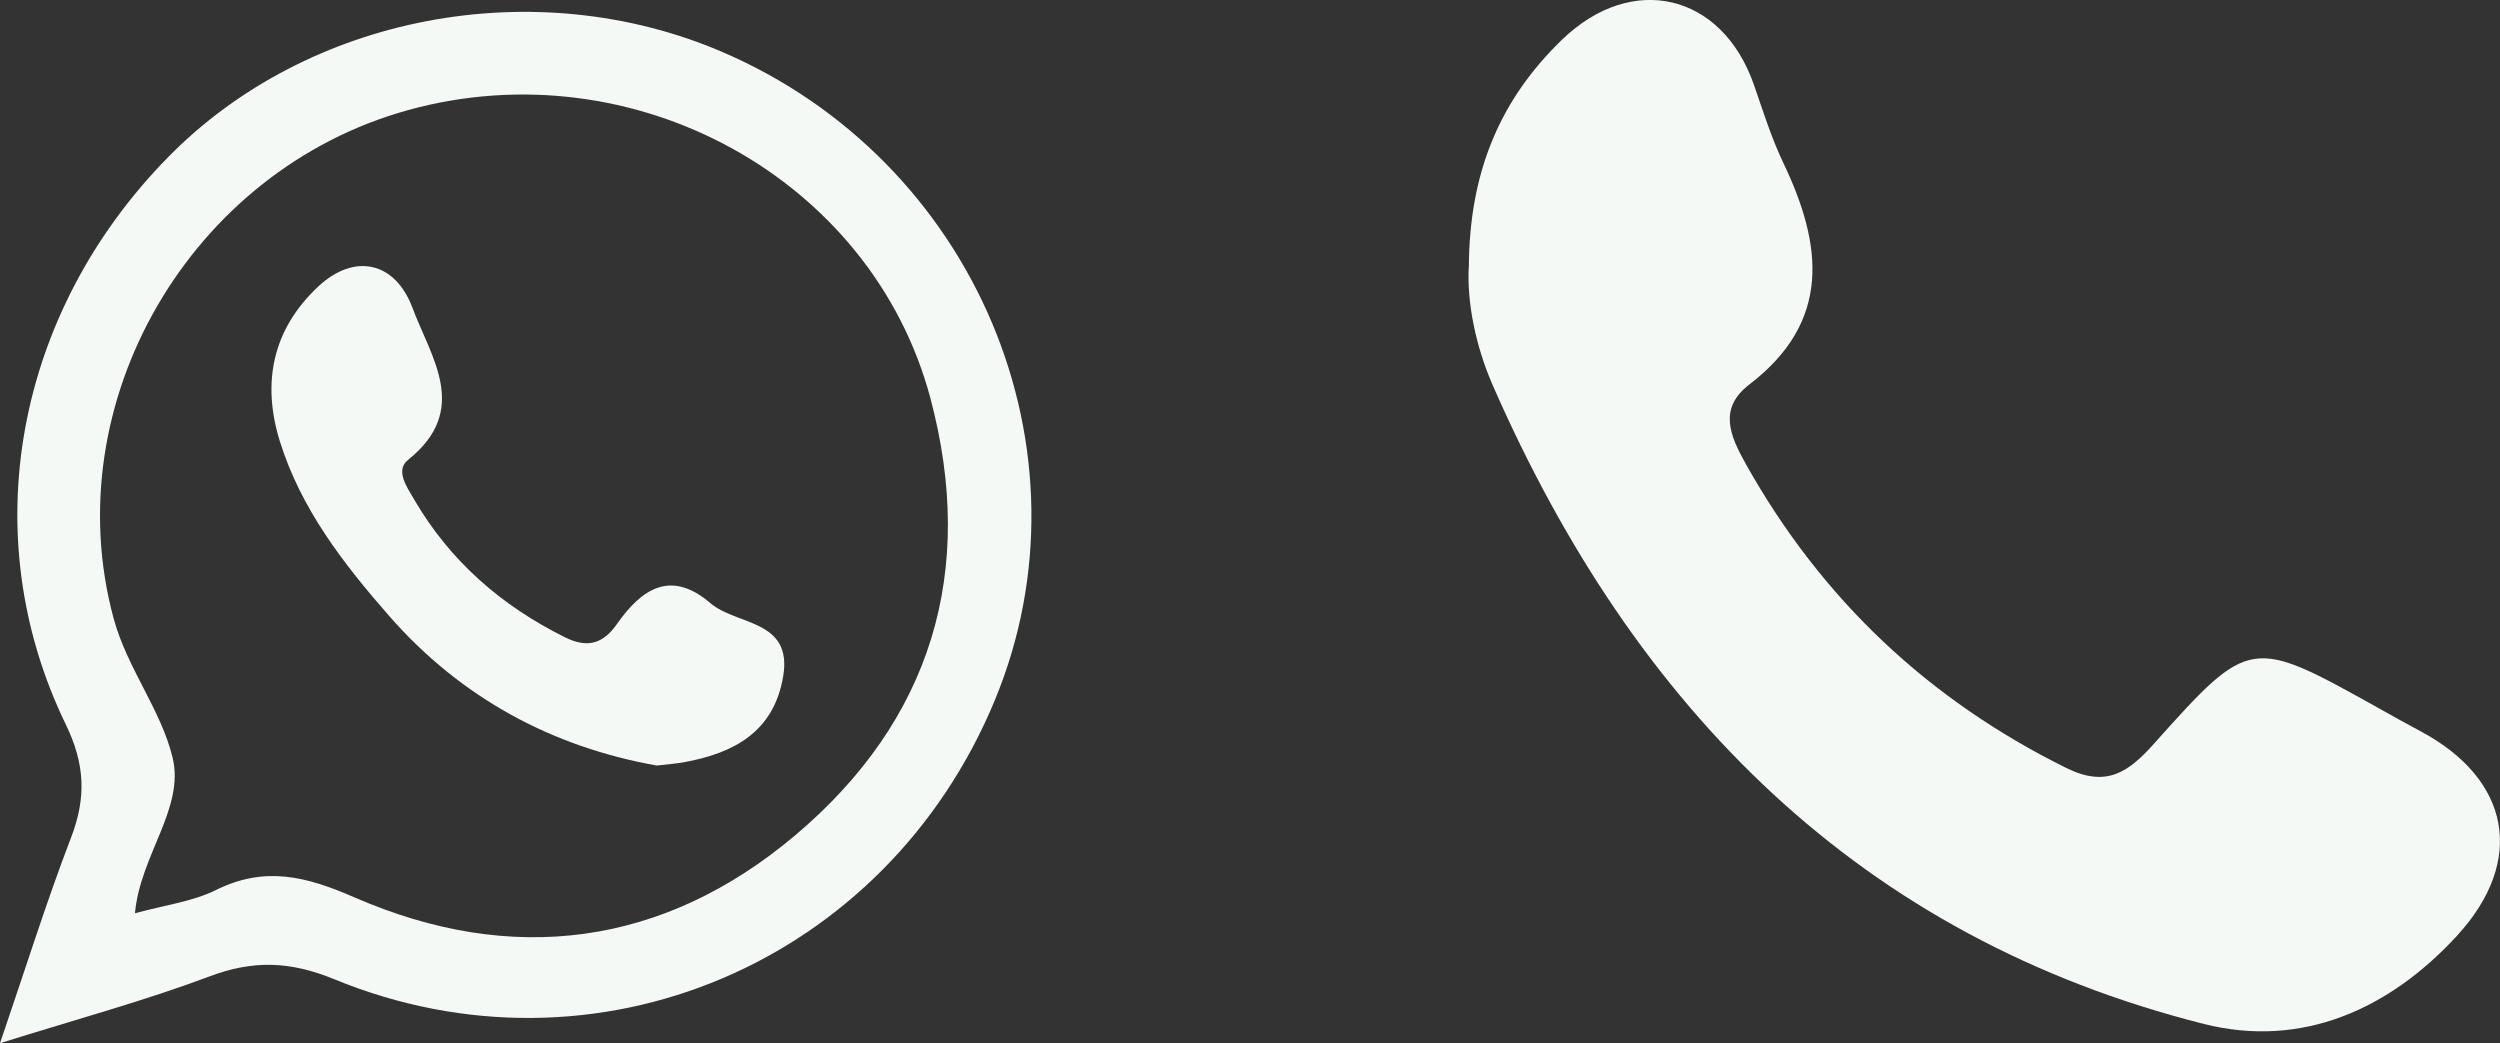 <?xml version="1.0" encoding="UTF-8"?>
<svg id="Capa_2" data-name="Capa 2" xmlns="http://www.w3.org/2000/svg" viewBox="0 0 226.74 94.62">
  <rect x="0" y="0" width="226.74" height="94.62" fill="#333333" stroke="none"/>
  <defs>
    <style>
      .cls-1 {
        fill: #f5f9f5;
        stroke-width: 0px;
      }
    </style>
  </defs>
  <g id="Capa_1-2" data-name="Capa 1">
    <path class="cls-1" d="m0,94.62c2.36-6.91,4.22-12.86,6.45-18.67,1.38-3.6,1.27-6.63-.48-10.24C-2.39,48.49,1.42,28.3,15.29,14.21,27.95,1.35,48.47-2.55,65.41,4.67c23.05,9.83,34.18,36.21,24.82,58.83-9.86,23.82-36.16,35.07-59.92,25.31-4.02-1.65-7.36-1.74-11.32-.25-5.85,2.2-11.92,3.84-18.98,6.05Zm12.24-11.79c2.7-.74,5.2-1.05,7.33-2.1,4.43-2.2,8.15-1.27,12.56.65,14.32,6.25,28.06,4.44,39.99-5.62,12.39-10.45,16.44-23.98,12.26-39.66-5.32-19.93-26.91-31.76-47.35-26.12C17.21,15.45,5.03,36.56,10.3,56.07c1.22,4.53,4.32,8.32,5.36,12.67,1.09,4.59-2.94,8.8-3.42,14.09Z"/>
    <path class="cls-1" d="m133.22,24.25c.03-8.78,2.93-15.32,8.46-20.66,6.35-6.13,14.5-4.19,17.39,4.09.83,2.38,1.58,4.81,2.66,7.07,3.58,7.48,4.4,14.4-3.07,20.12-2.87,2.2-1.73,4.69-.3,7.25,6.89,12.28,16.58,21.36,29.04,27.53,3.61,1.78,5.6.44,7.94-2.18,8.74-9.77,8.8-9.7,20.4-3.24,1.27.71,2.53,1.42,3.81,2.1,8.06,4.31,9.61,11.67,3.27,18.56-6.11,6.64-14.04,10.22-22.93,7.98-31.15-7.86-51.61-28.52-64.48-57.87-1.62-3.69-2.36-7.64-2.2-10.76Z"/>
    <path class="cls-1" d="m59.56,69.43c-9.4-1.67-17.7-6.07-24.26-13.56-4.15-4.74-8-9.71-9.91-15.82-1.66-5.32-.69-10.16,3.46-14.05,3.28-3.08,6.98-2.29,8.56,1.92,1.71,4.56,5.25,9.27-.4,13.79-1.18.95-.12,2.44.55,3.59,3.26,5.59,7.9,9.63,13.7,12.51,2.11,1.05,3.5.48,4.67-1.18,2.28-3.25,4.91-5,8.51-1.92,2.37,2.03,7.47,1.46,6.59,6.64-.85,5.04-4.48,6.97-9.04,7.79-.65.12-1.31.16-2.42.29Z"/>
  </g>
</svg>